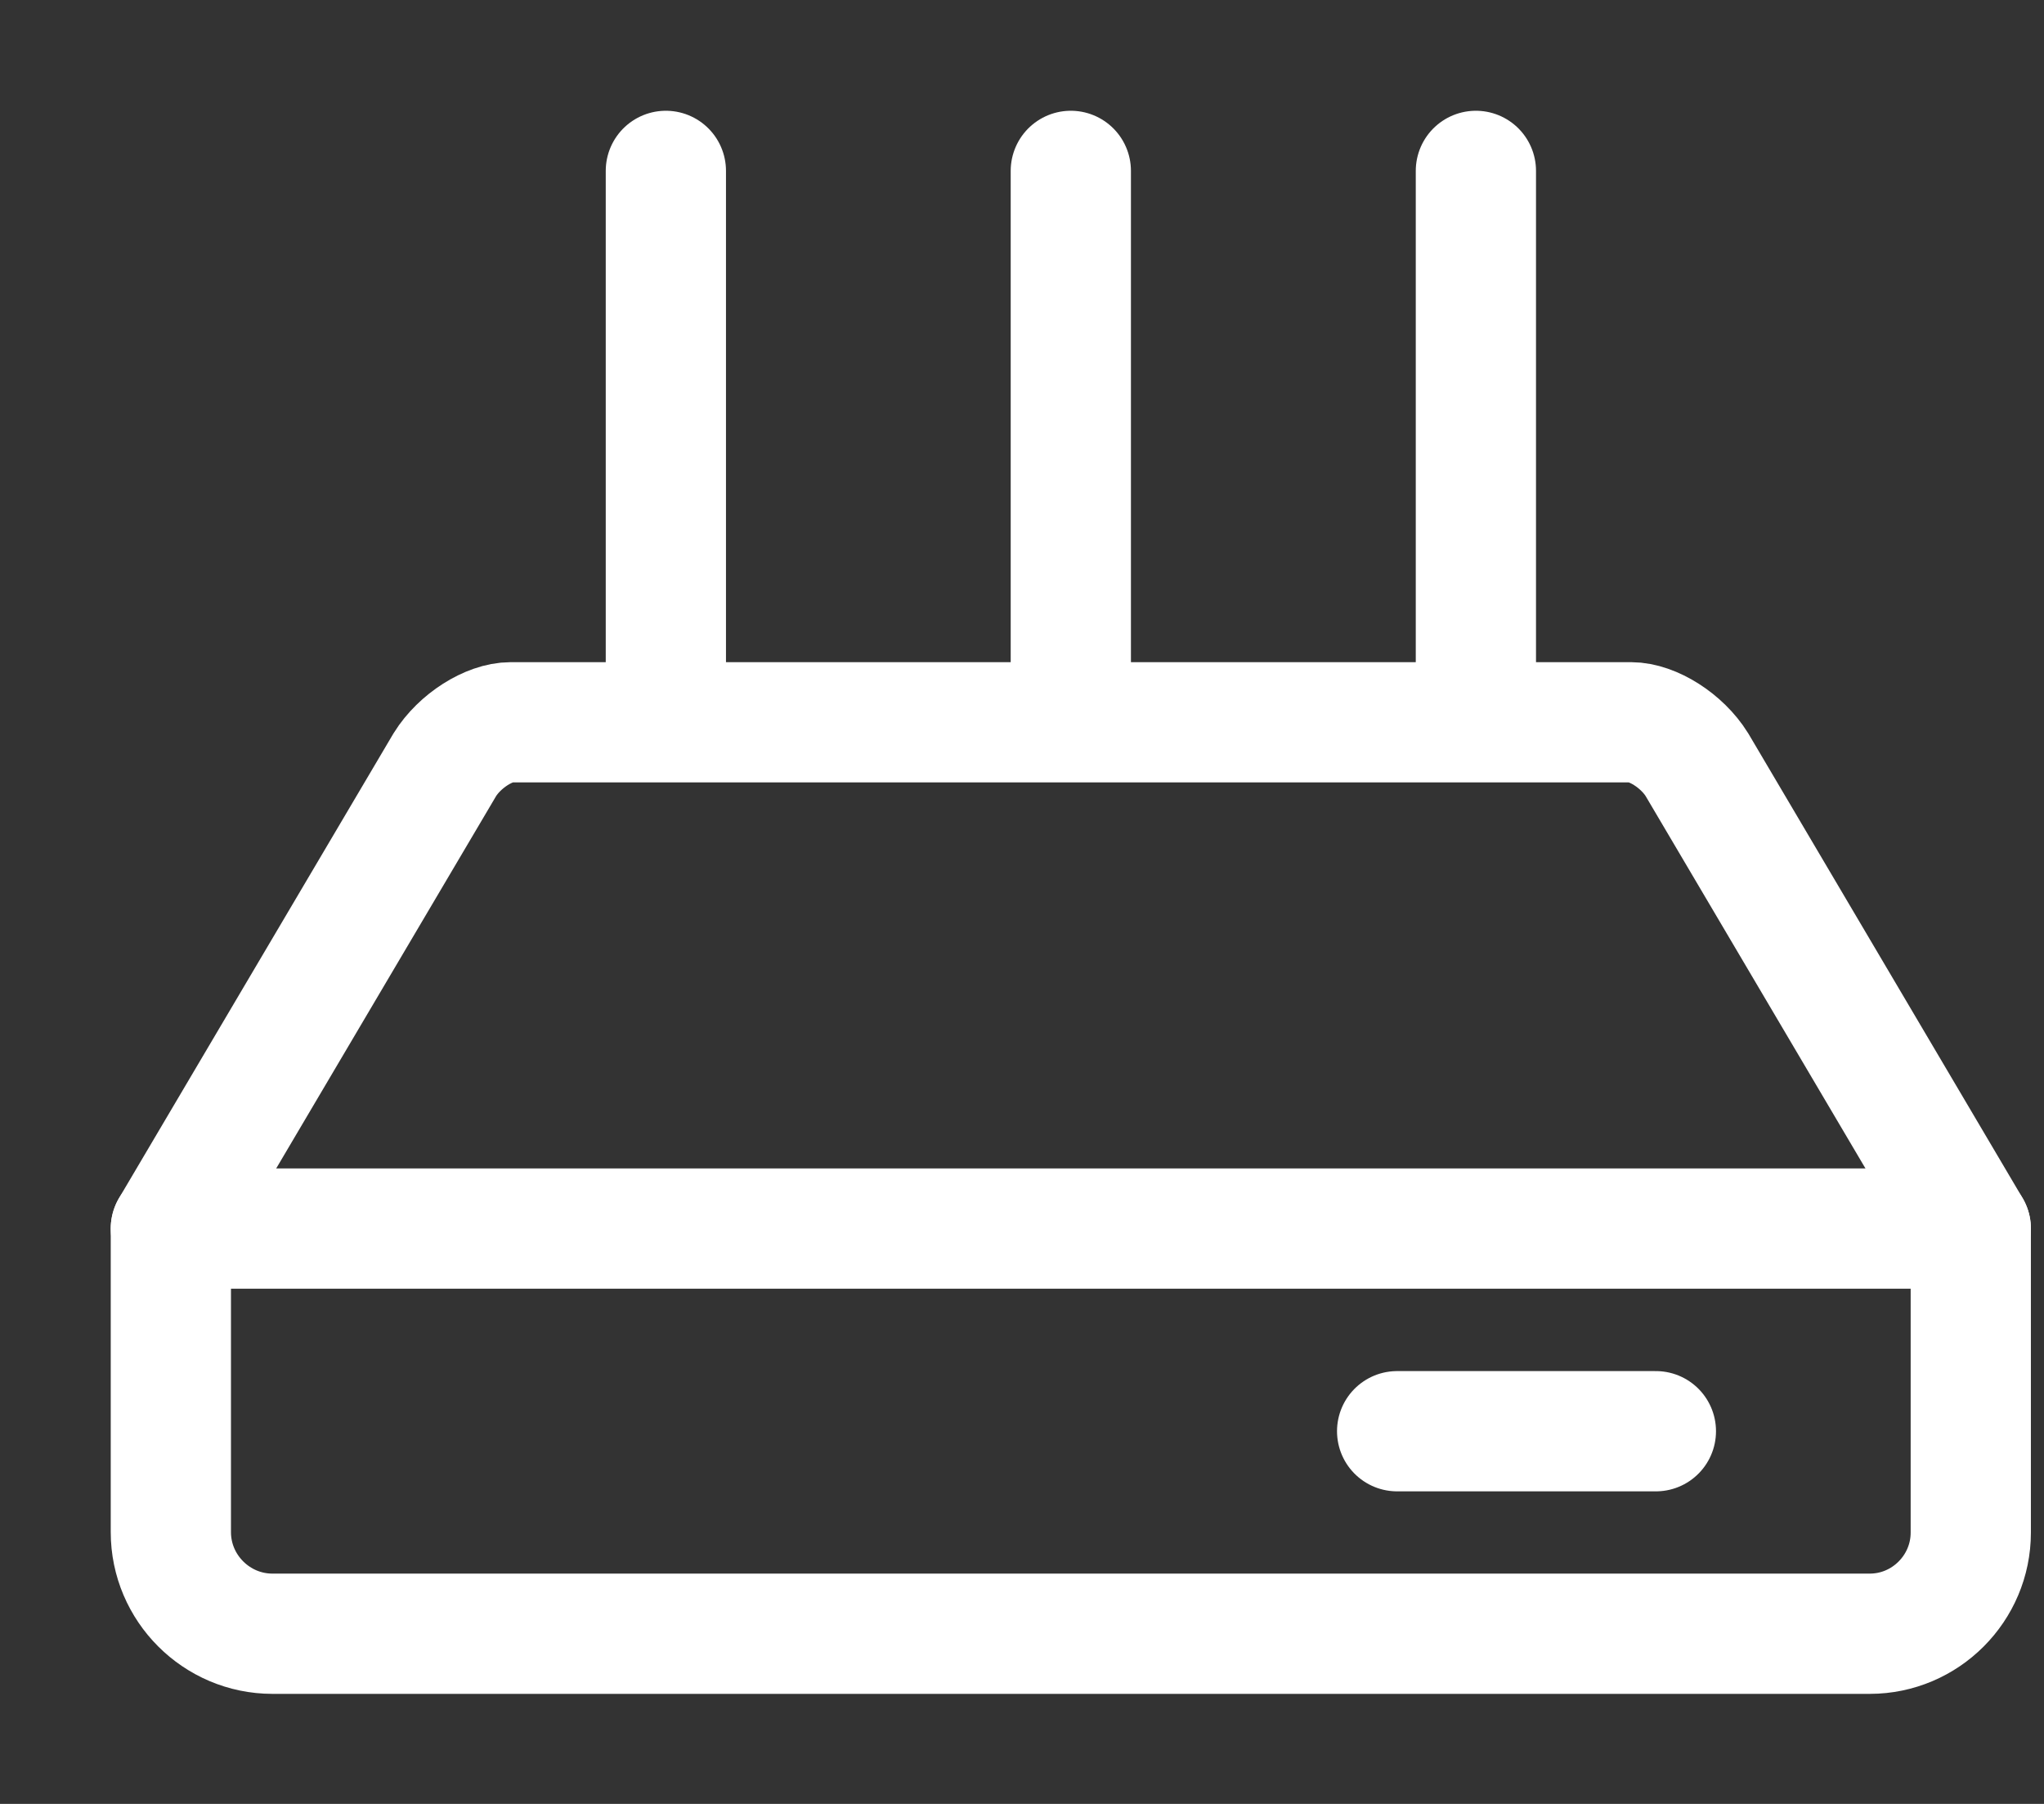 <?xml version="1.0" encoding="UTF-8"?>
<svg width="17px" height="15px" viewBox="0 0 17 15" version="1.1" xmlns="http://www.w3.org/2000/svg" xmlns:xlink="http://www.w3.org/1999/xlink">
    <rect x="0" y="0" width="17" height="15" fill="#333333" stroke="none"/>
    <!-- Generator: Sketch 58 (84663) - https://sketch.com -->
    <title>EAC0A3BC-13CE-4E8E-B91E-CE8BB317C948</title>
    <desc>Created with Sketch.</desc>
    <g id="页面-1" stroke="none" stroke-width="1" fill="none" fill-rule="evenodd" stroke-linecap="round">
        <g id="Easyops-5.0-IDC首页" transform="translate(-42, -220)" stroke="#FFFFFF">
            <g id="路由器管理" transform="translate(42, 220)">
                <g id="icon/路由器管理" transform="translate(1, 1)">
                    <path d="M0.421,9.216 L2.7,5.358 C2.824,5.159 3.068,5.006 3.249,5.006 L12.564,5.006 C12.745,5.006 12.989,5.159 13.113,5.358 L15.391,9.216" id="Stroke-1"></path>
                    <path d="M10.62,10.901 L12.772,10.901" id="Stroke-3"></path>
                    <path d="M4.538,0.421 L4.538,4.912" id="Stroke-5"></path>
                    <path d="M11.275,0.421 L11.275,4.912" id="Stroke-7"></path>
                    <path d="M7.906,0.421 L7.906,4.912" id="Stroke-9"></path>
                    <path d="M0.421,9.216 L0.421,11.74 C0.421,12.205 0.801,12.585 1.266,12.585 L14.551,12.585 C15.013,12.585 15.391,12.207 15.391,11.744 L15.391,9.216 L0.421,9.216 Z" id="Stroke-11" stroke-linejoin="round"></path>
                </g>
            </g>
        </g>
    </g>
</svg>